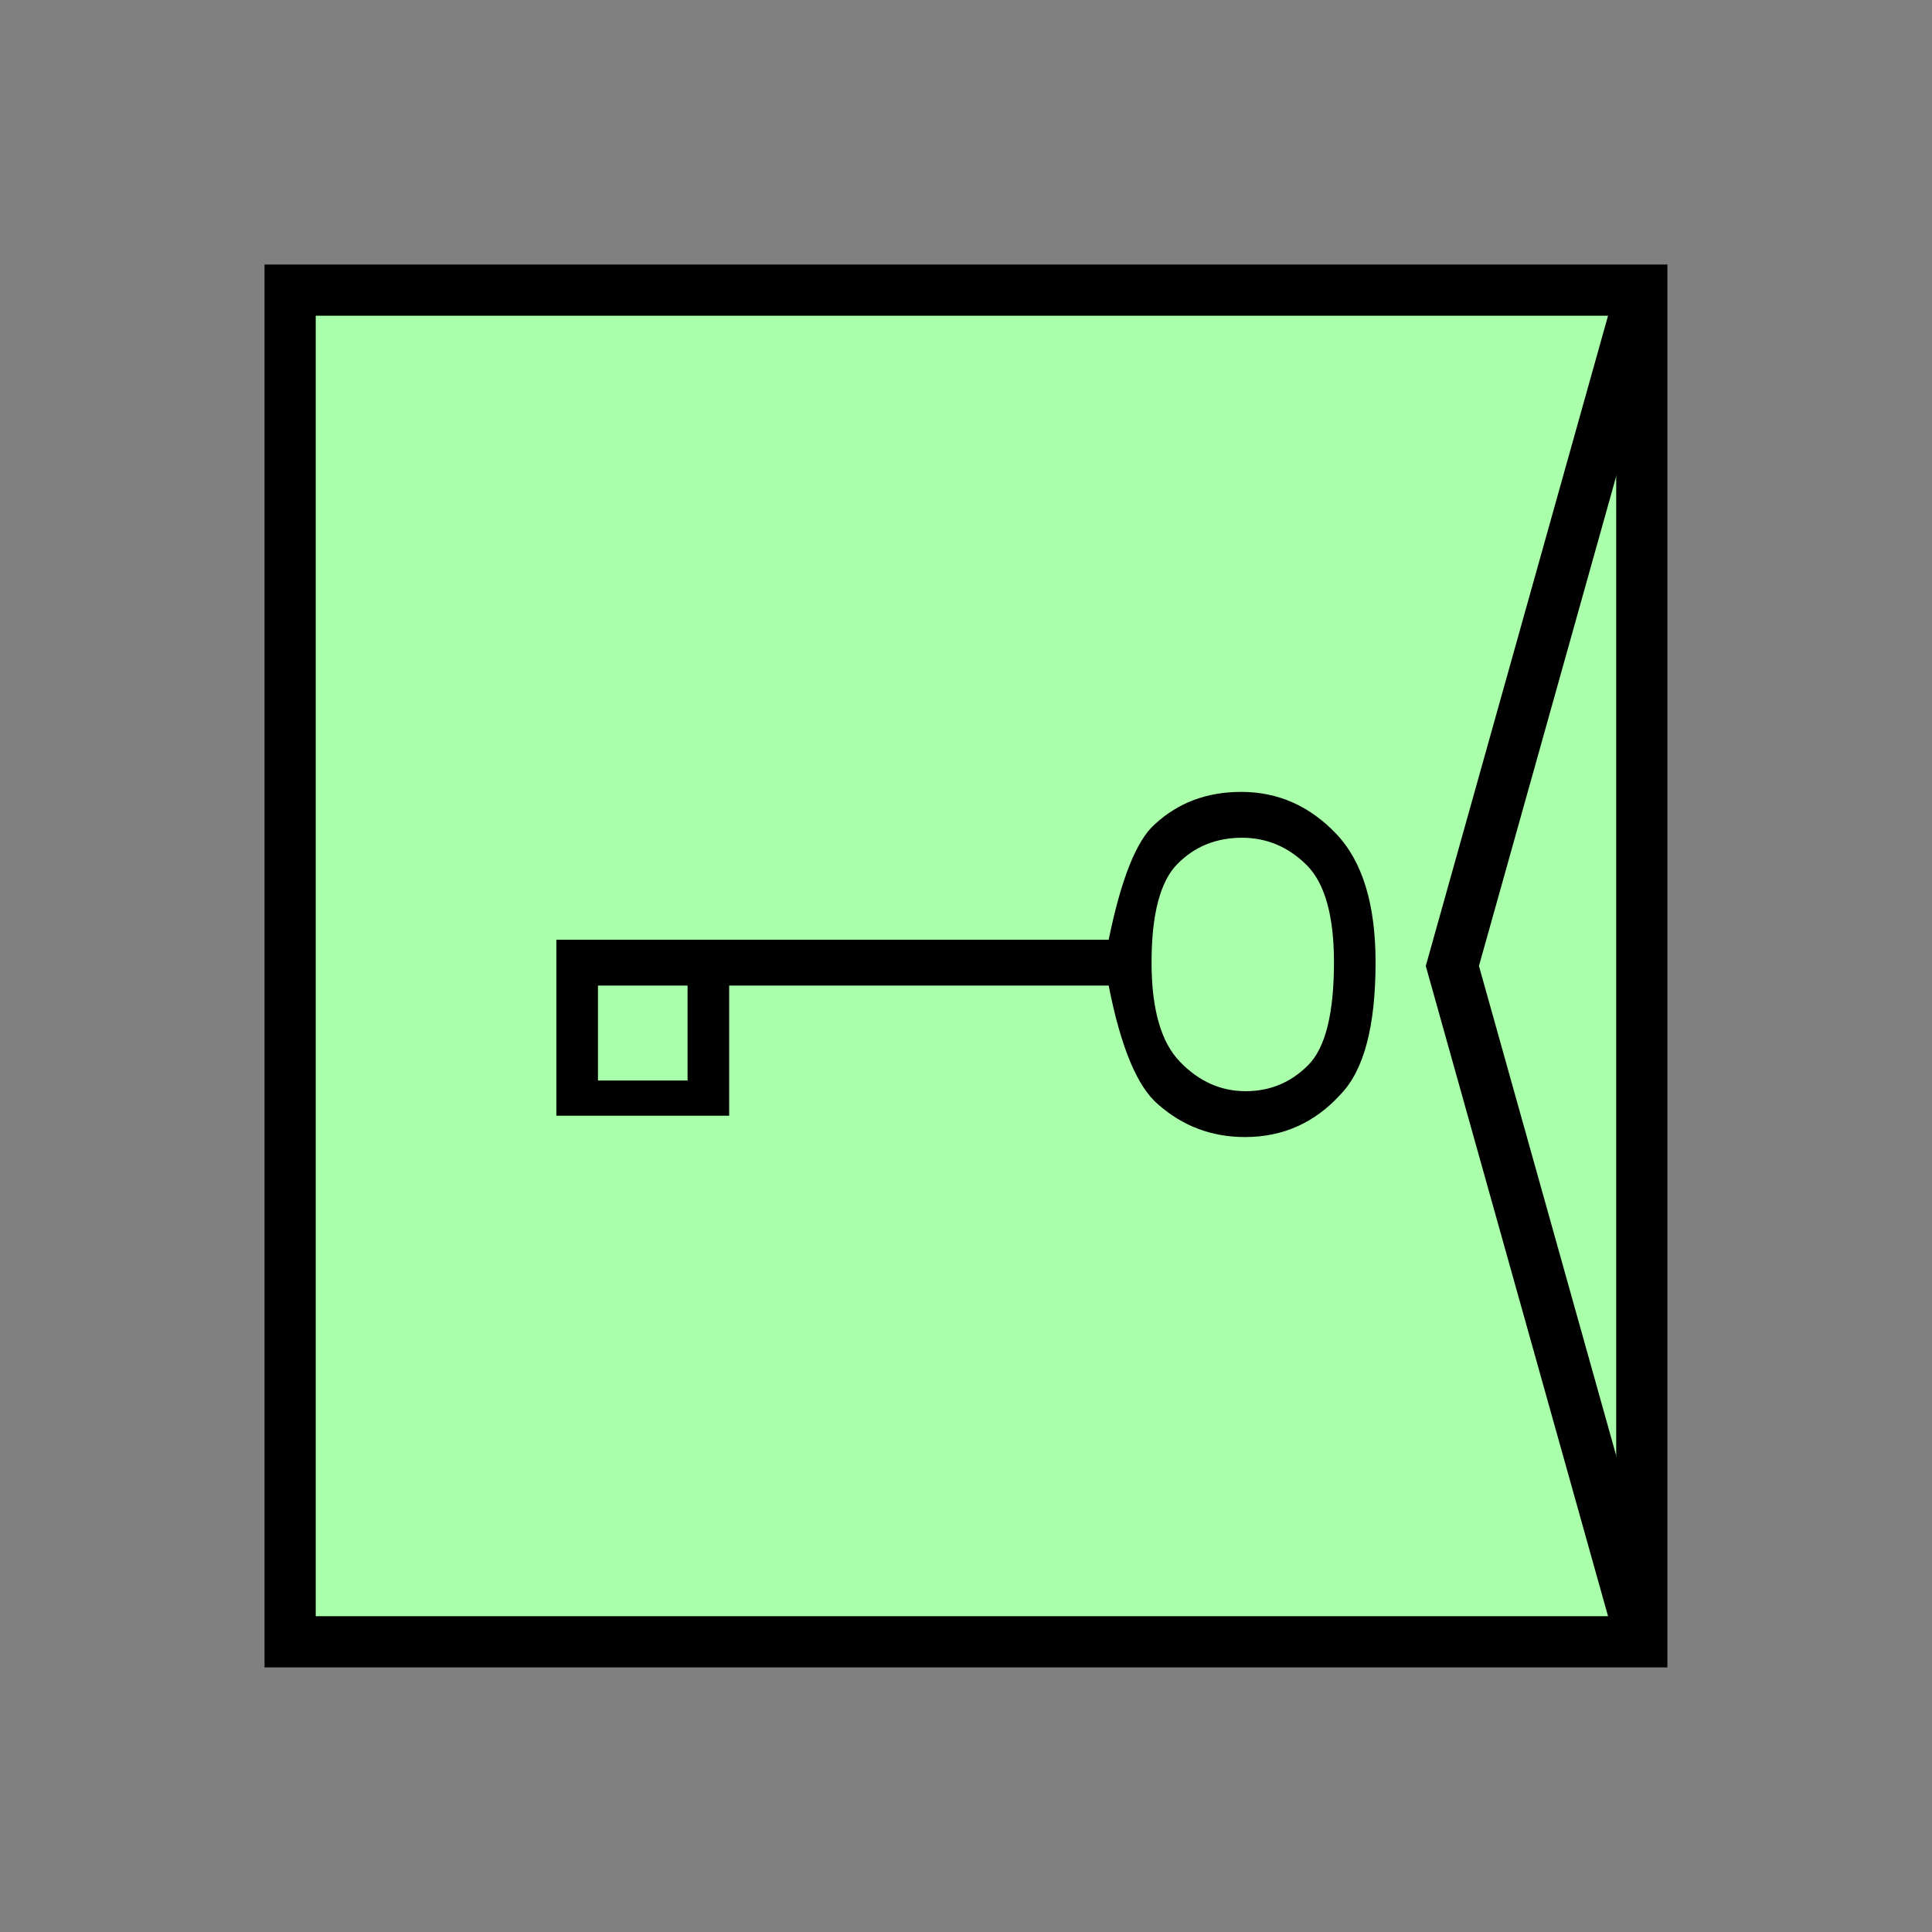 <?xml version="1.0" encoding="UTF-8" standalone="no"?>
<svg
   xmlns:dc="http://purl.org/dc/elements/1.1/"
   xmlns:cc="http://creativecommons.org/ns#"
   xmlns:rdf="http://www.w3.org/1999/02/22-rdf-syntax-ns#"
   xmlns:svg="http://www.w3.org/2000/svg"
   xmlns="http://www.w3.org/2000/svg"
   id="svg13"
   height="95.75mm"
   width="95.75mm"
   version="1.0">
  <rect width="100%" height="100%" fill="#808080" stroke="none"/>
  <defs
     id="defs3">
    <pattern
       y="0"
       x="0"
       height="6"
       width="6"
       patternUnits="userSpaceOnUse"
       id="EMFhbasepattern" />
  </defs>
  <path
     id="path5"
     d="  M 54.345,54.345   L 54.345,307.531   L 307.531,307.531   L 307.531,54.345   L 54.345,54.345   z "
     style="fill:#aaffaa;fill-rule:evenodd;fill-opacity:1;stroke:none;" />
  <path
     id="path7"
     d="  M 54.345,54.345   L 307.531,54.345   L 307.531,307.531   L 54.345,307.531   z "
     style="fill:none;stroke:#000000;stroke-width:9.59px;stroke-linecap:butt;stroke-linejoin:miter;stroke-miterlimit:10;stroke-dasharray:none;stroke-opacity:1;" />
  <path
     id="path9"
     d="  M 257.661,180.259   C 257.661,192.207 255.503,200.439 251.108,204.994   C 246.272,210.309 240.318,212.986 233.206,212.986   C 226.972,212.986 221.577,210.948 216.982,206.912   C 213.066,203.635 209.949,196.243 207.671,184.614   L 136.583,184.614   L 136.583,208.99   L 128.791,208.99   L 128.791,184.614   L 112.007,184.614   L 112.007,208.99   L 104.215,208.99   L 104.215,176.023   L 207.671,176.023   C 209.989,164.674 212.866,157.442 216.303,154.405   C 220.658,150.369 226.053,148.331 232.486,148.331   C 239.399,148.331 245.313,150.968 250.268,156.163   C 255.223,161.358 257.661,169.39 257.661,180.259   z  M 112.007,208.99   L 112.007,202.397   L 128.791,202.397   L 128.791,208.99   z  M 249.869,180.259   C 249.869,171.508 248.151,165.394 244.714,161.997   C 241.278,158.601 237.242,156.922 232.646,156.922   C 227.811,156.922 223.775,158.561 220.538,161.837   C 217.342,165.074 215.703,171.228 215.703,180.259   C 215.703,189.09 217.501,195.284 221.058,198.92   C 224.614,202.596 228.73,204.395 233.326,204.395   C 237.921,204.395 241.837,202.756 245.074,199.48   C 248.27,196.243 249.869,189.809 249.869,180.259   z "
     style="fill:#000000;fill-rule:evenodd;fill-opacity:1;stroke:none;" />
  <path
     id="path11"
     d="  M 307.531,54.345   L 307.531,54.345   L 272.047,180.938   L 307.531,307.531  "
     style="fill:none;stroke:#000000;stroke-width:9.59px;stroke-linecap:butt;stroke-linejoin:miter;stroke-miterlimit:10;stroke-dasharray:none;stroke-opacity:1;" />
</svg>
